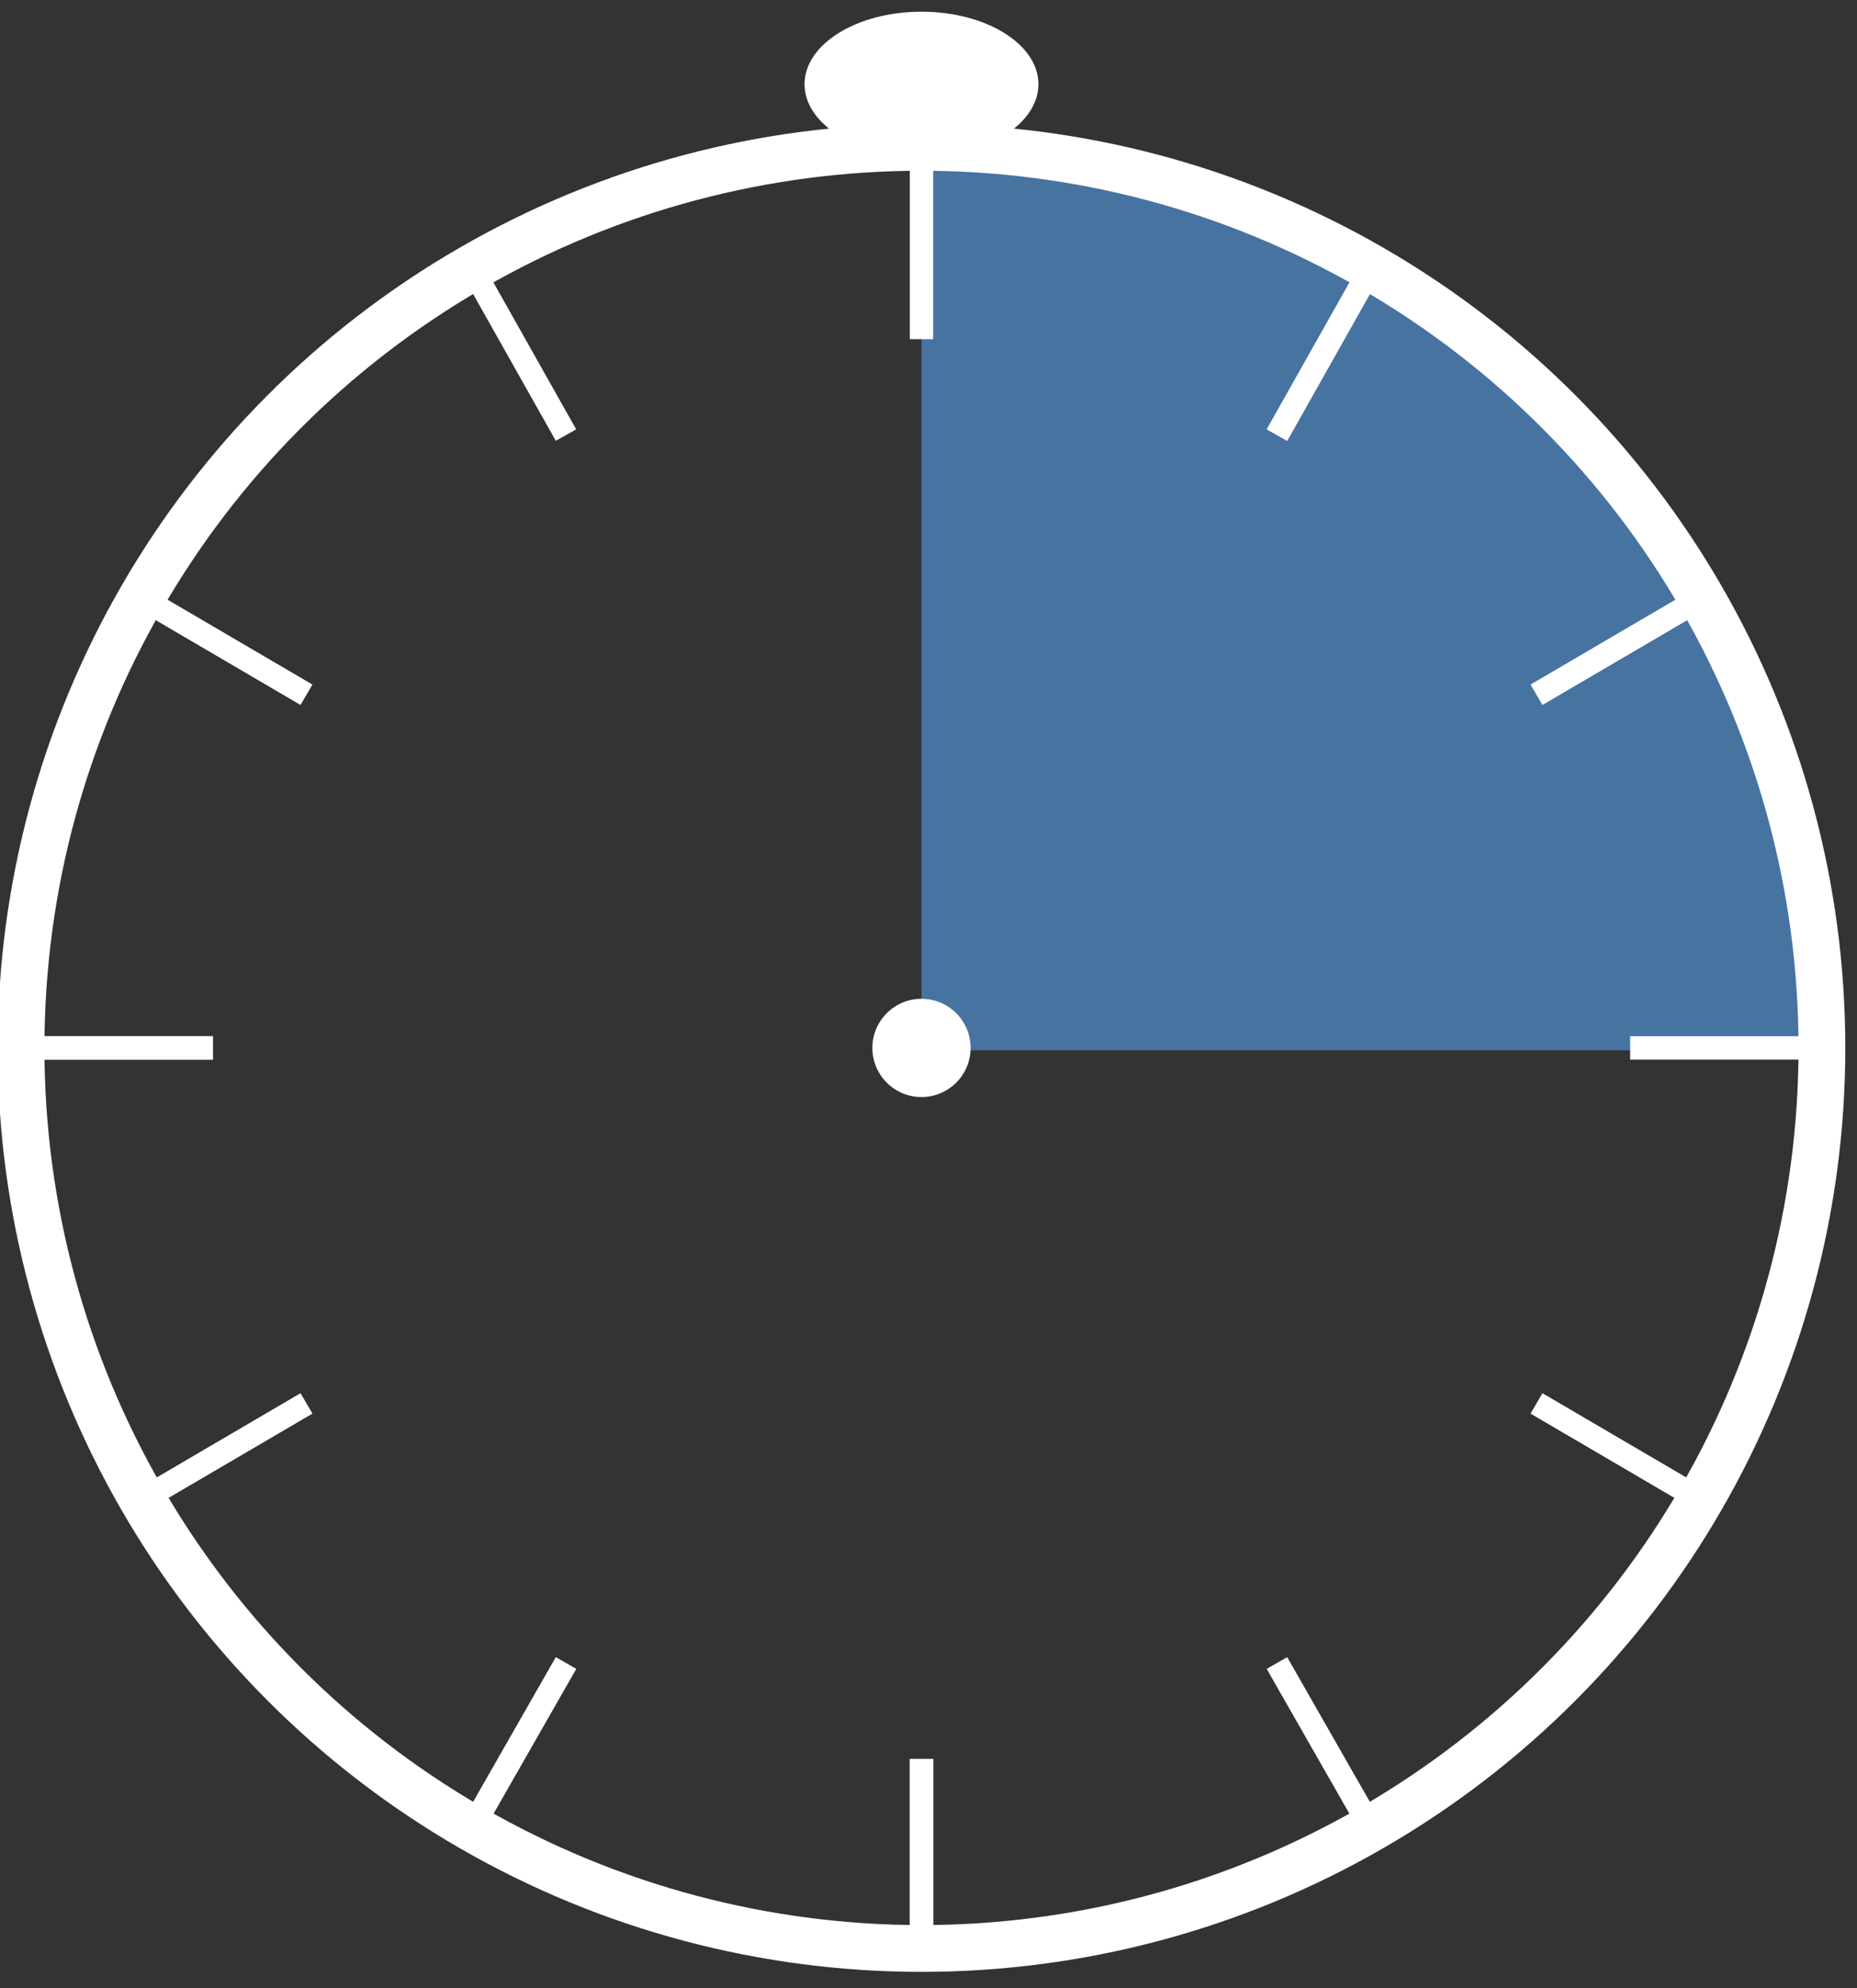 <?xml version="1.0" encoding="utf-8"?>
<!-- Generator: Adobe Illustrator 19.1.0, SVG Export Plug-In . SVG Version: 6.00 Build 0)  -->
<svg version="1.1" id="Ebene_1" xmlns="http://www.w3.org/2000/svg" xmlns:xlink="http://www.w3.org/1999/xlink" x="0px" y="0px"
	 viewBox="-257 379 79.4 85" style="enable-background:new -257 379 79.4 85;" xml:space="preserve">
<rect x="-257" y="379" width="79.4" height="85" fill="#333333" stroke="none"/>
<style type="text/css">
	.st0{fill:#4773A1;}
	.st1{fill:#FFFFFF;}
	.st2{fill:none;stroke:#FFFFFF;stroke-width:2;stroke-miterlimit:10;}
	.st3{fill:none;stroke:#FFFFFF;stroke-miterlimit:10;}
	.st4{fill:#FFFFFF;stroke:#FFFFFF;stroke-miterlimit:10;}
</style>
<path class="st0" d="M-217.6,385.4v38.5h38.5C-179.1,402.6-196.4,385.4-217.6,385.4z"/>
<ellipse class="st1" cx="-217.6" cy="382.6" rx="5" ry="3.1"/>
<circle class="st1" cx="-217.6" cy="423.8" r="2.1"/>
<circle class="st2" cx="-217.6" cy="423.8" r="38.5"/>
<line class="st3" x1="-236.8" y1="390.5" x2="-232.8" y2="397.6"/>
<line class="st4" x1="-250.9" y1="404.6" x2="-243.9" y2="408.7"/>
<line class="st4" x1="-256.1" y1="423.8" x2="-247.9" y2="423.8"/>
<line class="st4" x1="-250.9" y1="443.1" x2="-243.9" y2="439"/>
<line class="st4" x1="-236.8" y1="457.1" x2="-232.8" y2="450.1"/>
<line class="st4" x1="-217.6" y1="462.3" x2="-217.6" y2="454.2"/>
<line class="st4" x1="-198.4" y1="457.1" x2="-202.4" y2="450.1"/>
<line class="st4" x1="-184.3" y1="443.1" x2="-191.3" y2="439"/>
<line class="st3" x1="-179.1" y1="423.8" x2="-187.3" y2="423.8"/>
<line class="st4" x1="-184.3" y1="404.6" x2="-191.3" y2="408.7"/>
<line class="st4" x1="-198.4" y1="390.5" x2="-202.4" y2="397.6"/>
<line class="st3" x1="-250.9" y1="404.6" x2="-243.9" y2="408.7"/>
<line class="st3" x1="-256.1" y1="423.8" x2="-247.9" y2="423.8"/>
<line class="st3" x1="-250.9" y1="443.1" x2="-243.9" y2="439"/>
<line class="st3" x1="-236.8" y1="457.1" x2="-232.8" y2="450.1"/>
<line class="st3" x1="-217.6" y1="462.3" x2="-217.6" y2="454.2"/>
<line class="st3" x1="-198.4" y1="457.1" x2="-202.4" y2="450.1"/>
<line class="st3" x1="-184.3" y1="443.1" x2="-191.3" y2="439"/>
<line class="st3" x1="-184.3" y1="404.6" x2="-191.3" y2="408.7"/>
<line class="st3" x1="-198.4" y1="390.5" x2="-202.4" y2="397.6"/>
<line class="st3" x1="-217.6" y1="385.4" x2="-217.6" y2="393.5"/>
<path class="st4" d="M-179.1,423.8"/>
</svg>
